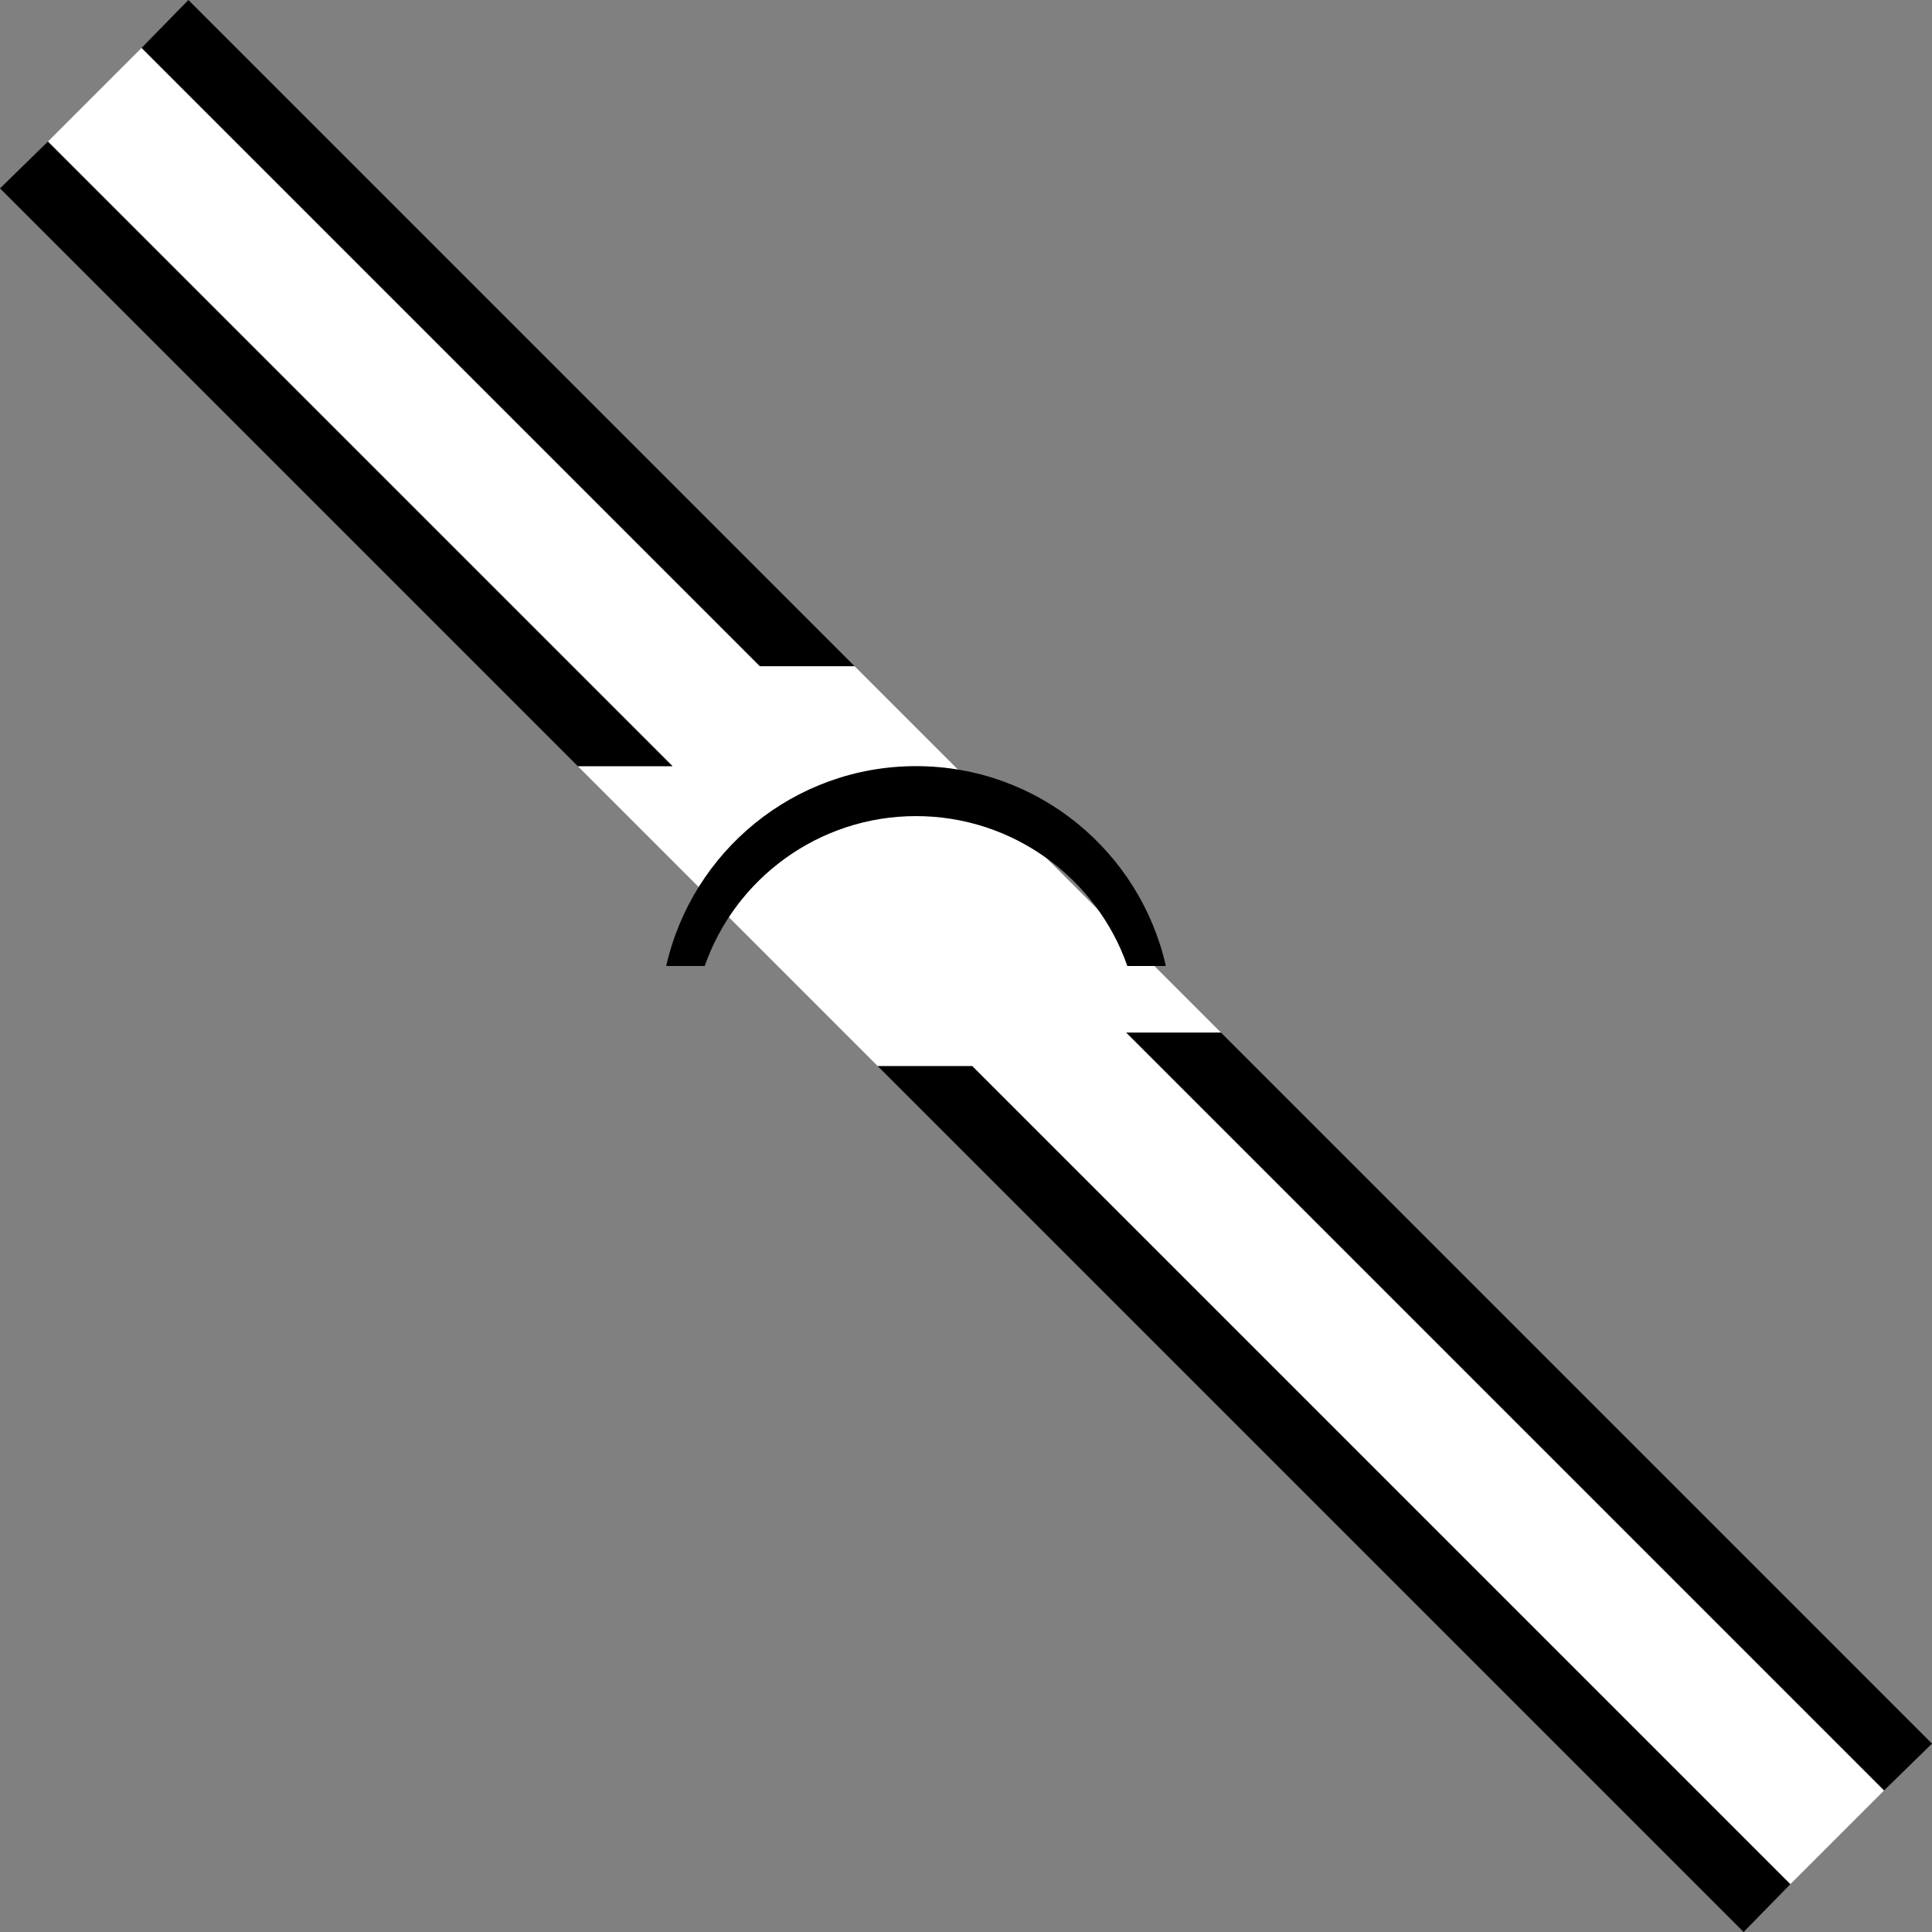 <?xml version="1.0" encoding="UTF-8" standalone="no"?>
<svg
   xmlns:dc="http://purl.org/dc/elements/1.1/"
   xmlns:cc="http://creativecommons.org/ns#"
   xmlns:rdf="http://www.w3.org/1999/02/22-rdf-syntax-ns#"
   xmlns:svg="http://www.w3.org/2000/svg"
   xmlns="http://www.w3.org/2000/svg"
   xmlns:sodipodi="http://sodipodi.sourceforge.net/DTD/sodipodi-0.dtd"
   xmlns:inkscape="http://www.inkscape.org/namespaces/inkscape"
   version="1.0"
   width="58"
   height="58"
   id="svg2"
   inkscape:version="0.47 r22583"
   sodipodi:docname="07-01-001-01-03-04.svg">
  <rect width="100%" height="100%" fill="#808080" stroke="none"/>
  <defs
     id="defs14">
    <inkscape:perspective
       sodipodi:type="inkscape:persp3d"
       inkscape:vp_x="0 : 5.5 : 1"
       inkscape:vp_y="0 : 1000 : 0"
       inkscape:vp_z="10 : 5.5 : 1"
       inkscape:persp3d-origin="5 : 3.6666667 : 1"
       id="perspective16" />
  </defs>
  <sodipodi:namedview
     pagecolor="#ffffff"
     bordercolor="#666666"
     borderopacity="1"
     objecttolerance="10"
     gridtolerance="10"
     guidetolerance="10"
     inkscape:pageopacity="0"
     inkscape:pageshadow="2"
     inkscape:window-width="917"
     inkscape:window-height="792"
     id="namedview12"
     showgrid="true"
     inkscape:zoom="9.3793103"
     inkscape:cx="29"
     inkscape:cy="29"
     inkscape:window-x="313"
     inkscape:window-y="0"
     inkscape:window-maximized="0"
     inkscape:current-layer="svg2"
     showborder="true"
     inkscape:showpageshadow="true">
    <inkscape:grid
       type="xygrid"
       id="grid2822"
       empspacing="5"
       visible="true"
       enabled="true"
       snapvisiblegridlinesonly="true" />
  </sodipodi:namedview>
  <path
     style="fill:#000000;fill-opacity:1;stroke:none"
     d="M 26.344,32 29.188,32 53.75,56.562 52.344,58 l -26,-26 z"
     id="path2972" />
  <path
     style="fill:#ffffff;fill-opacity:1;stroke:none"
     d="M 4.25,1.438 22.812,20 l 2.844,0 11,11 -2.844,0 22.75,22.75 L 53.75,56.562 29.188,32 l -2.844,0 -9,-9 2.844,0 L 1.438,4.25 4.25,1.438 z"
     id="path2970" />
  <path
     style="fill:#000000;fill-opacity:1;stroke:none"
     d="M 1.438,4.25 20.188,23 17.344,23 0,5.656 1.438,4.25 z"
     id="rect2813" />
  <path
     style="fill:#000000;fill-opacity:1;stroke:none"
     d="M 33.812,31 36.656,31 58,52.344 56.562,53.75 33.812,31 z"
     id="path2965" />
  <path
     style="fill:#000000;fill-opacity:1;stroke:none"
     d="m 5.656,0 20,20 L 22.812,20 4.25,1.438 5.656,0 z"
     id="rect2815" />
  <path
     style="fill:#000000;fill-opacity:1;stroke:none"
     d="m 27.5,23 c 3.666,0 6.724,2.568 7.5,6 l -1.156,0 C 32.932,26.384 30.427,24.5 27.5,24.5 c -2.927,0 -5.432,1.884 -6.344,4.5 L 20,29 c 0.776,-3.432 3.834,-6 7.5,-6 z"
     id="path2958" />
</svg>
